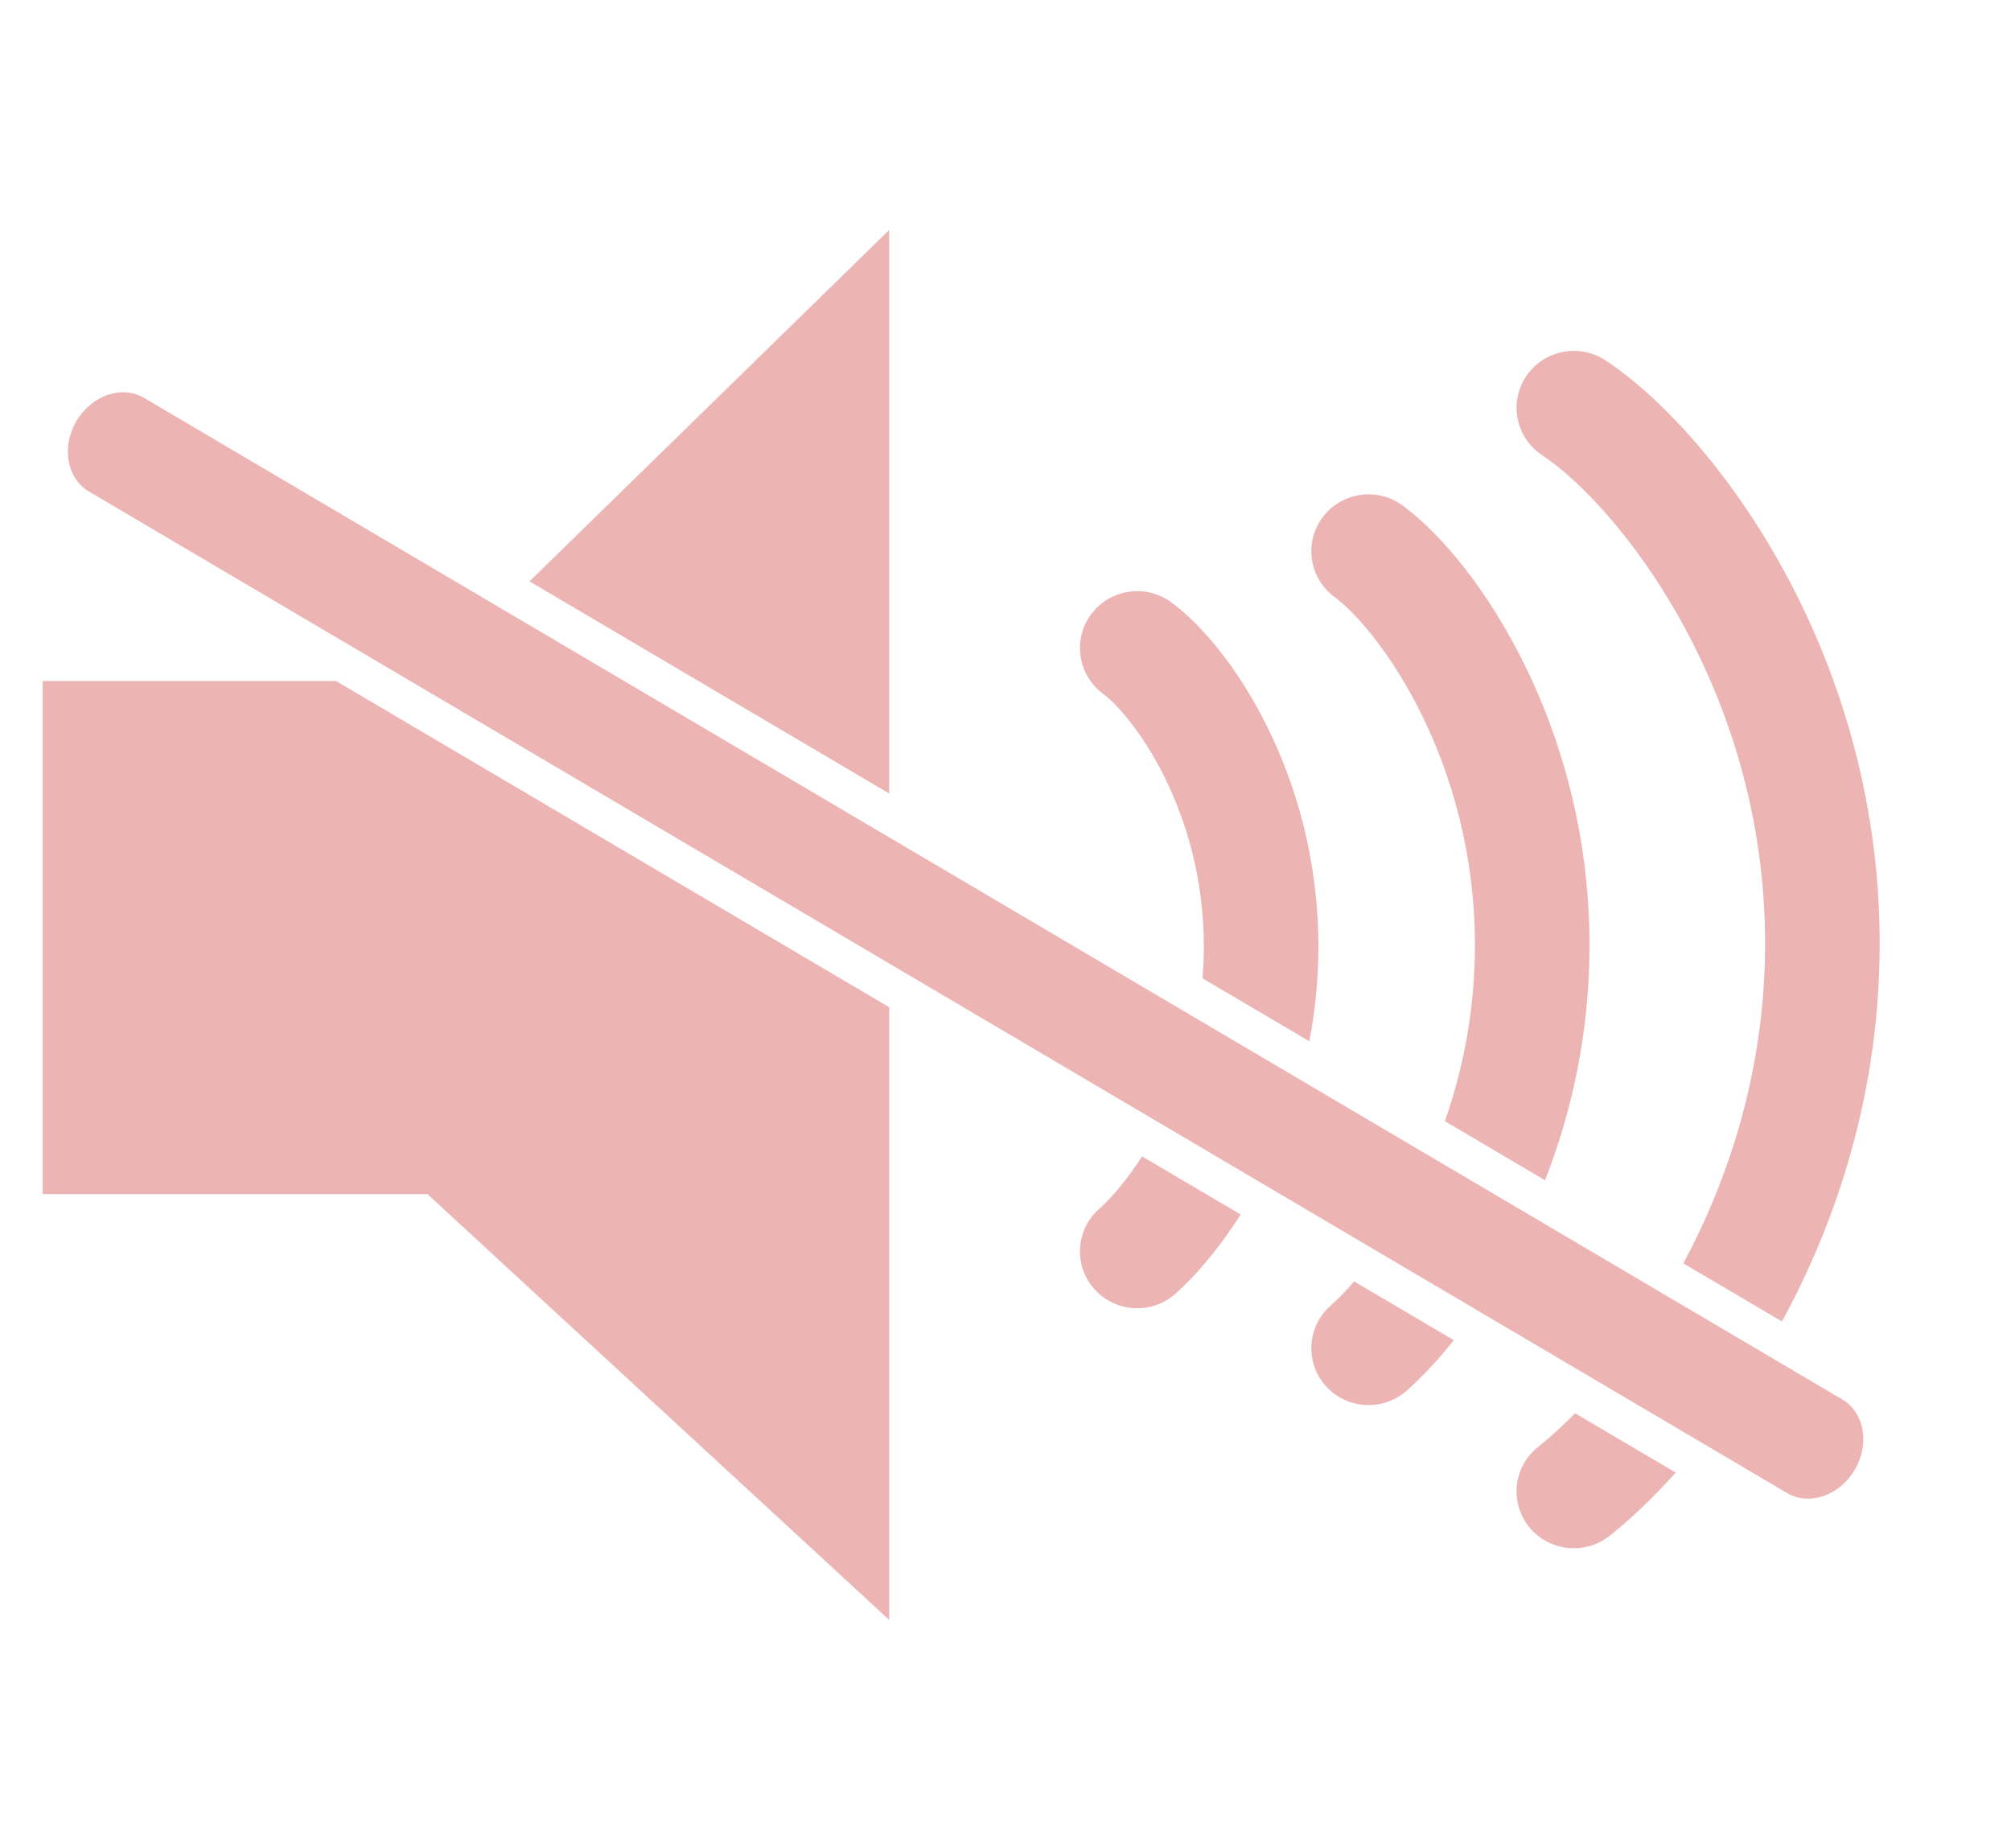 <svg width="37" height="34" viewBox="0 0 37 34" fill="none" xmlns="http://www.w3.org/2000/svg">
<path fill-rule="evenodd" clip-rule="evenodd" d="M15.574 10.366V0L8.956 6.464L15.574 10.366ZM15.574 14.298L5.397 8.297H0V17.736H7.079L15.574 25.569V14.298Z" transform="translate(0.786 4.231)" fill="#EDB4B4"/>
<path fill-rule="evenodd" clip-rule="evenodd" d="M1.143 10.398C0.856 10.844 0.568 11.173 0.352 11.365C-0.082 11.749 -0.12 12.411 0.268 12.842C0.656 13.273 1.322 13.31 1.756 12.925C2.116 12.606 2.547 12.111 2.956 11.467L1.143 10.398ZM4.22 8.28C4.326 7.732 4.387 7.149 4.387 6.534C4.387 4.949 3.979 3.575 3.452 2.507C2.936 1.46 2.271 0.642 1.683 0.207C1.217 -0.138 0.556 -0.042 0.209 0.421C-0.139 0.885 -0.042 1.541 0.424 1.886C0.67 2.068 1.145 2.587 1.56 3.428C1.964 4.246 2.279 5.307 2.279 6.534C2.279 6.734 2.27 6.931 2.255 7.122L4.22 8.28Z" transform="translate(19.87 10.875)" fill="#EDB4B4"/>
<path fill-rule="evenodd" clip-rule="evenodd" d="M0.788 14.479C0.631 14.661 0.482 14.811 0.352 14.927C-0.082 15.312 -0.12 15.974 0.268 16.405C0.656 16.835 1.322 16.873 1.756 16.487C2.02 16.253 2.316 15.942 2.621 15.56L0.788 14.479ZM4.3 12.618C4.784 11.383 5.118 9.925 5.118 8.295C5.118 6.259 4.595 4.494 3.918 3.123C3.253 1.774 2.405 0.741 1.683 0.207C1.217 -0.138 0.556 -0.042 0.209 0.421C-0.139 0.885 -0.042 1.541 0.424 1.886C0.804 2.167 1.462 2.901 2.026 4.044C2.579 5.166 3.01 6.617 3.01 8.295C3.01 9.504 2.786 10.593 2.457 11.531L4.3 12.618Z" transform="translate(24.127 9.094)" fill="#EDB4B4"/>
<path fill-rule="evenodd" clip-rule="evenodd" d="M1.639 0.176C1.154 -0.145 0.5 -0.015 0.177 0.466C-0.146 0.947 -0.015 1.597 0.469 1.917C1.132 2.356 2.17 3.415 3.043 4.999C3.906 6.563 4.573 8.579 4.573 10.902C4.573 13.208 3.914 15.209 3.069 16.786L4.883 17.855C5.898 15.993 6.681 13.631 6.681 10.902C6.681 8.177 5.898 5.818 4.892 3.994C3.897 2.188 2.648 0.844 1.639 0.176ZM2.929 20.635L1.076 19.543C0.833 19.791 0.602 19.999 0.396 20.163C-0.059 20.524 -0.133 21.183 0.231 21.634C0.595 22.085 1.258 22.158 1.712 21.797C2.081 21.505 2.497 21.115 2.929 20.635Z" transform="translate(27.903 6.455)" fill="#EDB4B4"/>
<path fill-rule="evenodd" clip-rule="evenodd" d="M0 0.999C0 0.447 0.383 0 0.855 0H37.128C37.6 0 37.983 0.447 37.983 0.999C37.983 1.551 37.6 1.999 37.128 1.999H0.855C0.383 1.999 0 1.551 0 0.999Z" transform="translate(1.914 6.885) rotate(30.527)" fill="#EDB4B4"/>
</svg>
